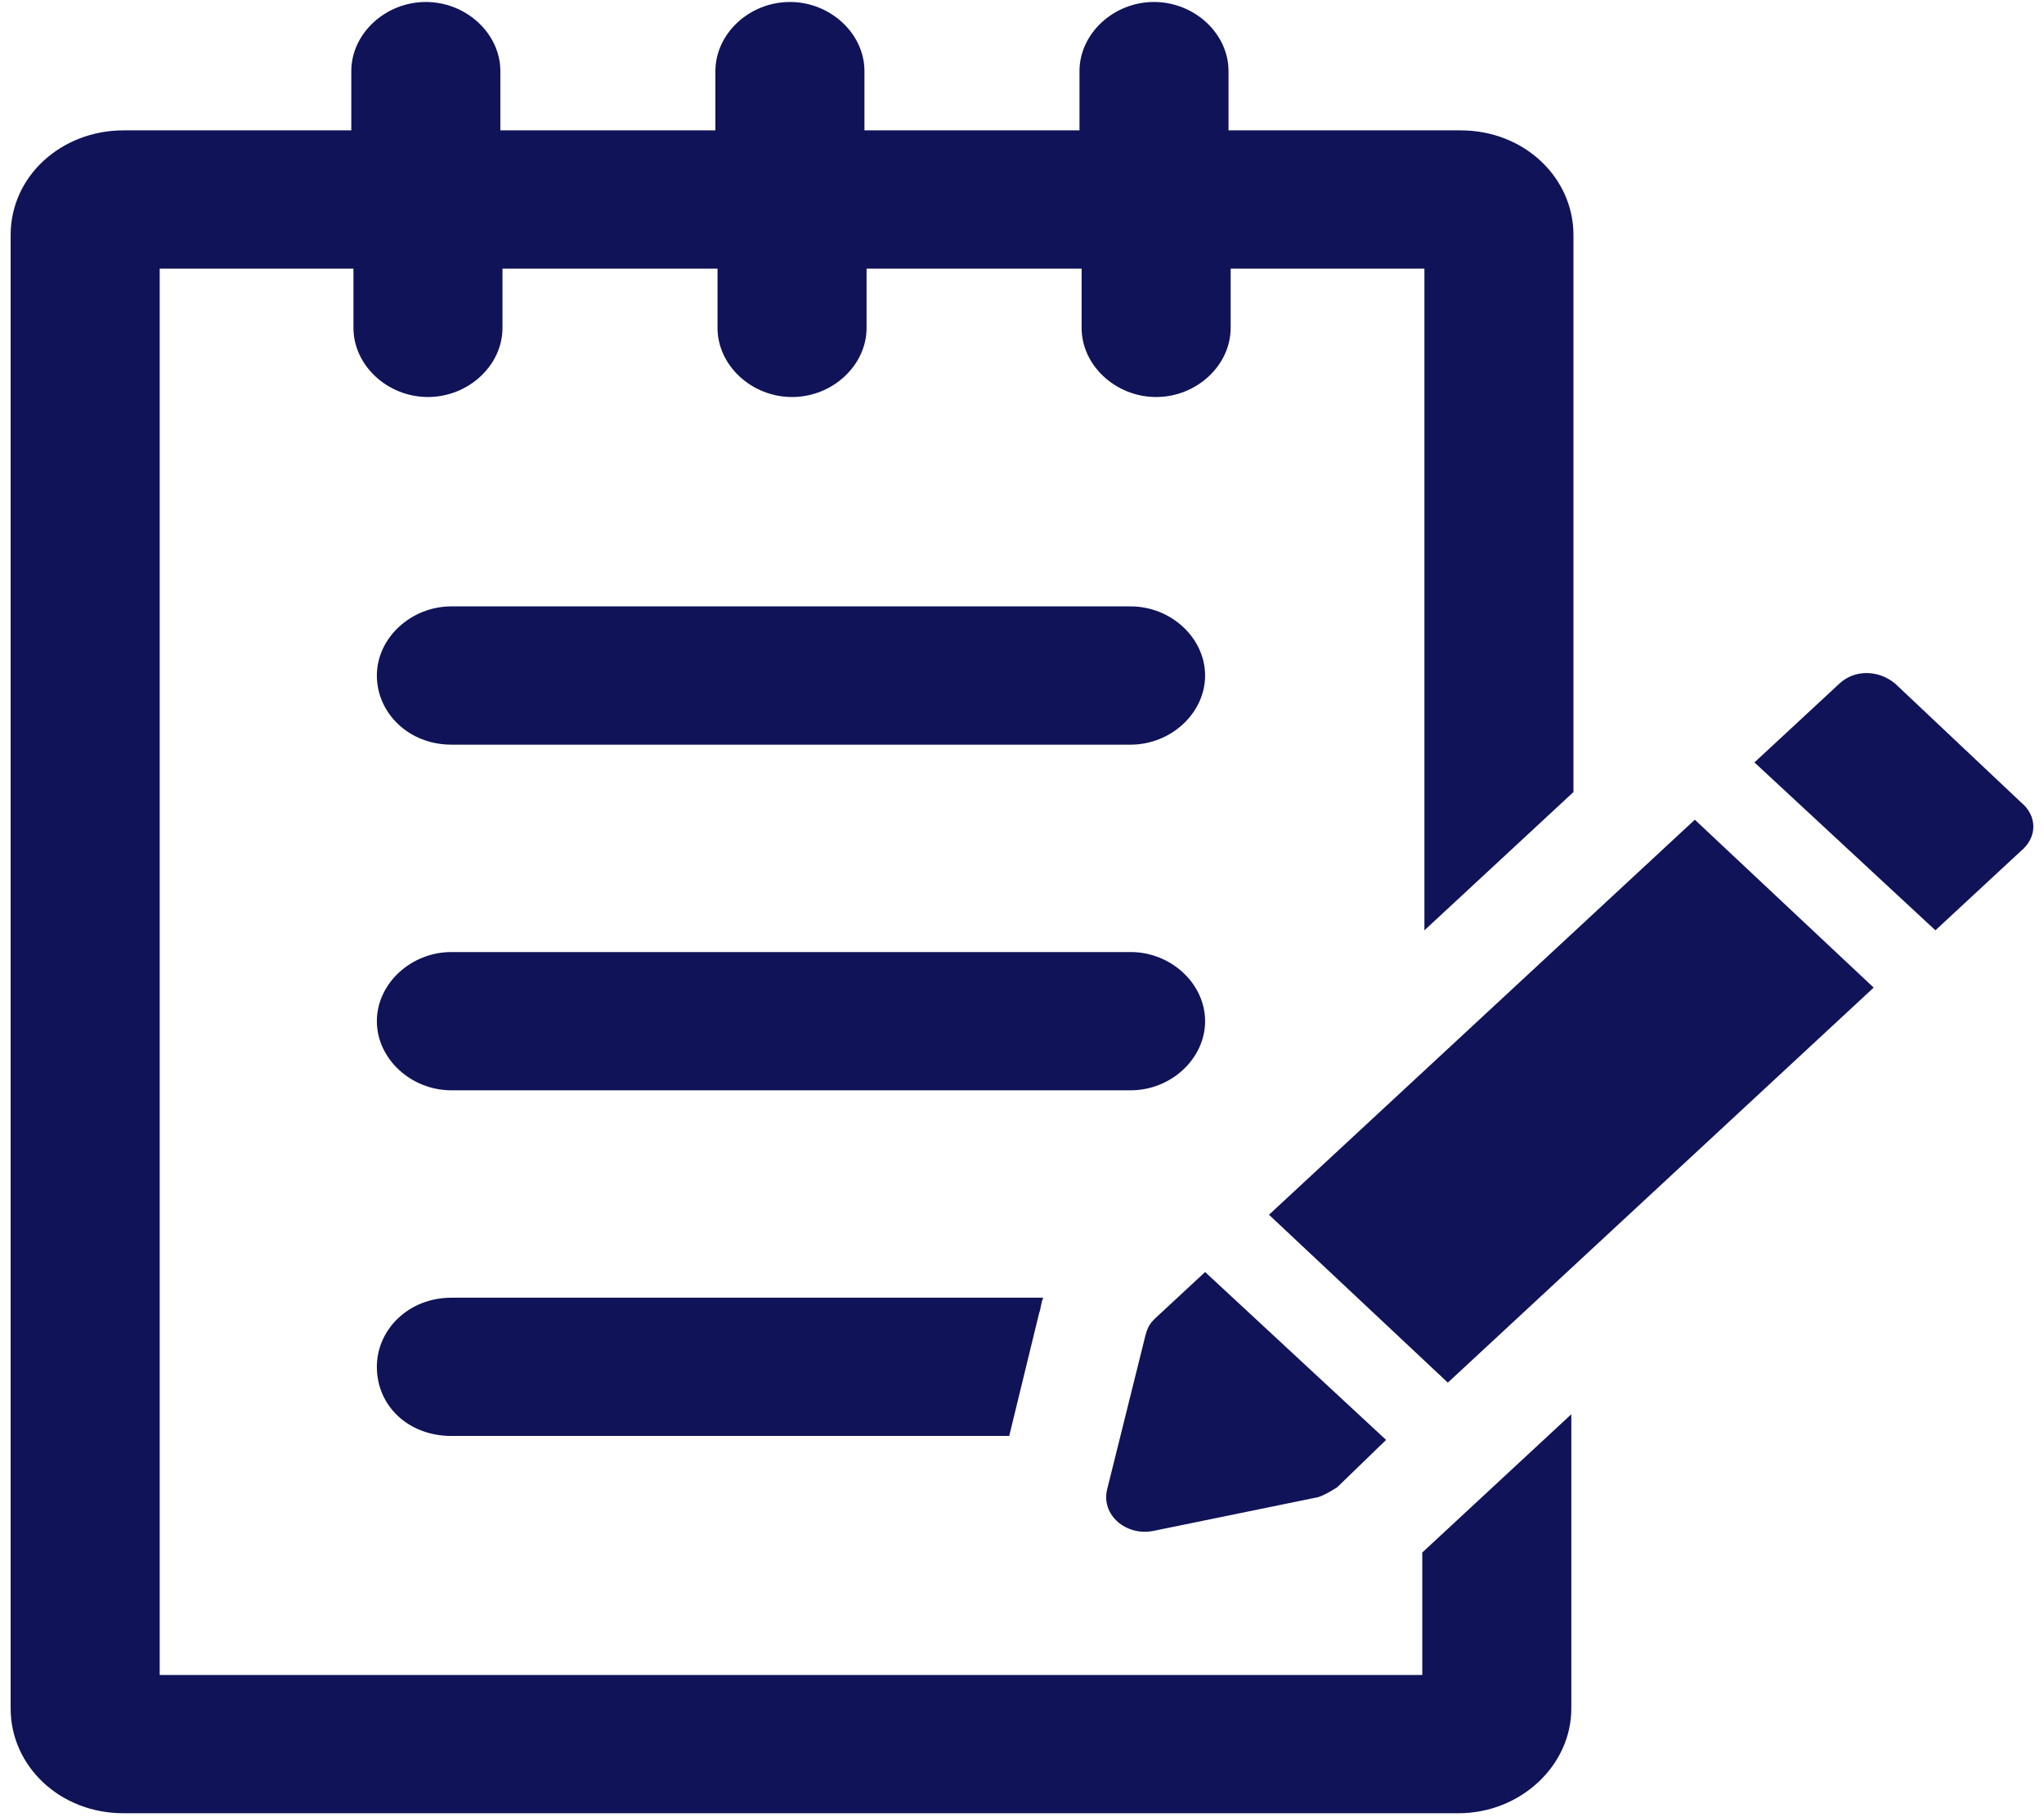 <?xml version="1.0" encoding="UTF-8"?>
<svg width="126px" height="112px" viewBox="0 0 126 112" version="1.1" xmlns="http://www.w3.org/2000/svg" xmlns:xlink="http://www.w3.org/1999/xlink">
    <!-- Generator: Sketch 55.2 (78181) - https://sketchapp.com -->
    <title>noun_form_2355546</title>
    <desc>Created with Sketch.</desc>
    <g id="Formulaire" stroke="none" stroke-width="1" fill="none" fill-rule="evenodd">
        <g id="Desktop-HD" transform="translate(-673, -226)" fill="#101357">
            <g id="hero" transform="translate(140, 226)">
                <g id="noun_form_2355546" transform="translate(533, 0)">
                    <g id="Group">
                        <path d="M87.544,103.235 L9.844,103.235 L9.844,16.557 L21.788,16.557 L21.788,20.209 C21.788,22.522 23.887,24.47 26.381,24.47 C28.875,24.47 30.975,22.522 30.975,20.209 L30.975,16.557 L44.231,16.557 L44.231,20.209 C44.231,22.522 46.331,24.47 48.825,24.47 C51.319,24.47 53.419,22.522 53.419,20.209 L53.419,16.557 L66.675,16.557 L66.675,20.209 C66.675,22.522 68.775,24.47 71.269,24.47 C73.763,24.47 75.862,22.522 75.862,20.209 L75.862,16.557 L87.806,16.557 L87.806,57.339 L96.994,48.817 L96.994,14.487 C96.994,10.957 93.975,8.035 90.037,8.035 L75.731,8.035 L75.731,4.383 C75.731,2.07 73.631,0.122 71.138,0.122 C68.644,0.122 66.544,2.07 66.544,4.383 L66.544,8.035 L53.288,8.035 L53.288,4.383 C53.288,2.07 51.188,0.122 48.694,0.122 C46.2,0.122 44.1,2.07 44.1,4.383 L44.1,8.035 L30.844,8.035 L30.844,4.383 C30.844,2.07 28.744,0.122 26.25,0.122 C23.756,0.122 21.656,2.07 21.656,4.383 L21.656,8.035 L7.612,8.035 C3.806,8.035 0.656,10.835 0.656,14.487 L0.656,105.304 C0.656,108.835 3.675,111.757 7.612,111.757 L89.906,111.757 C93.713,111.757 96.862,108.835 96.862,105.304 L96.862,87.165 L87.675,95.687 L87.675,103.235 L87.544,103.235 Z" id="Path"></path>
                        <path d="M74.287,62.939 C74.287,60.626 72.188,58.678 69.694,58.678 L27.825,58.678 C25.331,58.678 23.231,60.626 23.231,62.939 C23.231,65.252 25.331,67.2 27.825,67.2 L69.694,67.2 C72.188,67.2 74.287,65.252 74.287,62.939 Z" id="Path"></path>
                        <path d="M27.825,45.896 L69.694,45.896 C72.188,45.896 74.287,43.948 74.287,41.635 C74.287,39.322 72.188,37.374 69.694,37.374 L27.825,37.374 C25.331,37.374 23.231,39.322 23.231,41.635 C23.231,43.948 25.2,45.896 27.825,45.896 Z" id="Path"></path>
                        <path d="M23.231,84.243 C23.231,86.678 25.2,88.504 27.825,88.504 L62.212,88.504 L64.05,80.957 C64.181,80.591 64.181,80.226 64.312,79.983 L27.825,79.983 C25.2,79.983 23.231,81.93 23.231,84.243 Z" id="Path"></path>
                        <path d="M71.138,94.348 L81.244,92.278 C81.638,92.157 82.031,91.913 82.425,91.67 L85.444,88.748 L74.287,78.4 L71.269,81.2 C70.875,81.565 70.744,81.809 70.612,82.296 L68.25,91.791 C67.856,93.374 69.431,94.713 71.138,94.348 Z" id="Path"></path>
                        <polygon id="Path" points="78.225 74.87 89.25 85.217 115.5 60.87 104.475 50.522"></polygon>
                        <path d="M124.556,49.426 L116.812,42.122 C115.763,41.27 114.319,41.27 113.4,42.122 L108.15,46.991 L119.306,57.339 L124.556,52.47 C125.606,51.617 125.606,50.278 124.556,49.426 Z" id="Path"></path>
                    </g>
                </g>
            </g>
        </g>
    </g>
</svg>